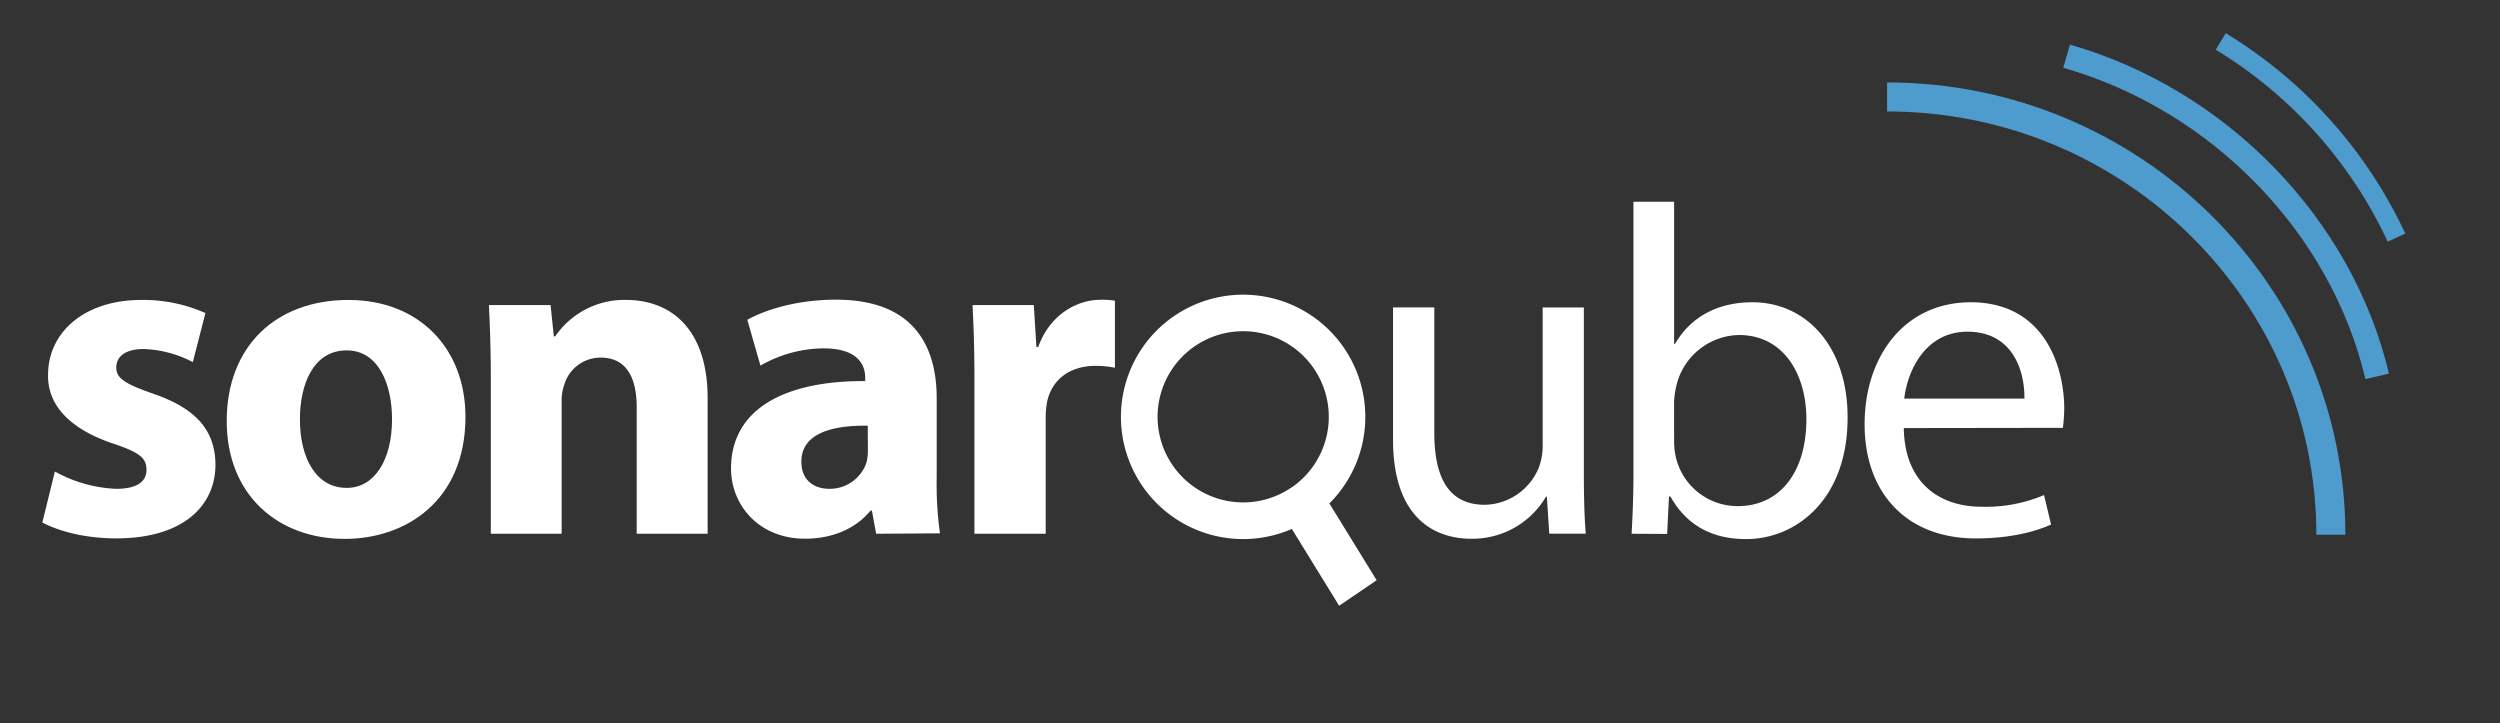 <svg id="Calque_1" data-name="Calque 1" xmlns="http://www.w3.org/2000/svg" viewBox="0 0 540.33 156.33"><rect x="0" y="0" width="540.33" height="156.33" fill="#333333" stroke="none"/><defs><style>.cls-1,.cls-2{fill:#fff;}.cls-2{fill-rule:evenodd;}.cls-3{fill:#4e9bcd;}</style></defs><title>SonarQube White</title><path class="cls-1" d="M11.86,101.91a29.92,29.92,0,0,0,13.23,3.74c4.65,0,6.57-1.62,6.57-4.14s-1.51-3.74-7.27-5.66c-10.21-3.44-14.15-9-14-14.85,0-9.2,7.89-16.17,20.11-16.17A33.07,33.07,0,0,1,44.4,67.66L41.67,78.27A24.24,24.24,0,0,0,31,75.44c-3.74,0-5.87,1.51-5.87,4,0,2.33,1.93,3.54,8,5.66,9.4,3.23,13.34,8,13.44,15.26,0,9.19-7.27,16-21.42,16-6.47,0-12.22-1.42-16-3.44Z"/><path class="cls-1" d="M100.6,90.09c0,18.09-12.83,26.38-26.08,26.38C60.08,116.47,49,107,49,91S59.47,64.83,75.34,64.83C90.5,64.83,100.6,75.24,100.6,90.09Zm-35.78.51c0,8.49,3.54,14.85,10.11,14.85,6,0,9.8-6,9.8-14.85,0-7.38-2.83-14.87-9.8-14.87C67.56,75.74,64.82,83.32,64.82,90.6Z"/><path class="cls-1" d="M106.08,81.7c0-6.16-.2-11.42-.41-15.76H119l.7,6.76H120a18.08,18.08,0,0,1,15.25-7.88c10.11,0,17.69,6.66,17.69,21.22v29.31H137.61V88c0-6.37-2.22-10.71-7.78-10.71A8.18,8.18,0,0,0,122,83a10.41,10.41,0,0,0-.61,3.84v28.51H106.08Z"/><path class="cls-1" d="M189.36,115.36l-.91-5h-.3c-3.23,3.95-8.3,6.07-14.15,6.07-10,0-16-7.29-16-15.16,0-12.83,11.52-19,29-18.91v-.7c0-2.63-1.42-6.37-9-6.37a27.8,27.8,0,0,0-13.64,3.73l-2.84-9.9c3.44-1.93,10.21-4.35,19.2-4.35,16.48,0,21.73,9.7,21.73,21.32v17.18a75.92,75.92,0,0,0,.71,12ZM187.55,92c-8.08-.1-14.35,1.83-14.35,7.78,0,3.95,2.63,5.87,6.07,5.87a8.39,8.39,0,0,0,8-5.66,10.87,10.87,0,0,0,.31-2.63Z"/><path class="cls-1" d="M210.61,82.2c0-7.27-.2-12-.41-16.26h13.24L224,75h.4c2.53-7.17,8.59-10.2,13.34-10.2a16.56,16.56,0,0,1,3.23.19V79.48a21.82,21.82,0,0,0-4.14-.41c-5.66,0-9.5,3-10.52,7.78a18.94,18.94,0,0,0-.3,3.44v25.07H210.61Z"/><path class="cls-1" d="M342.32,102c0,5,.1,9.5.41,13.34h-7.89l-.51-8h-.19a18.43,18.43,0,0,1-16.17,9.1c-7.68,0-16.89-4.24-16.89-21.42V66.44H310V93.53c0,9.29,2.83,15.57,10.92,15.57A12.88,12.88,0,0,0,332.61,101a13.15,13.15,0,0,0,.81-4.55v-30h8.9Z"/><path class="cls-1" d="M352.64,115.36c.2-3.34.4-8.3.4-12.64V43.6h8.79V74.33h.2c3.13-5.46,8.79-9,16.68-9,12.12,0,20.71,10.11,20.61,25,0,17.49-11,26.18-21.92,26.18-7.08,0-12.73-2.73-16.37-9.2h-.31l-.4,8.09Zm9.19-19.61a16.48,16.48,0,0,0,.41,3.23,13.71,13.71,0,0,0,13.33,10.41c9.31,0,14.85-7.58,14.85-18.79,0-9.8-5-18.19-14.55-18.19a14.17,14.17,0,0,0-13.54,10.91,17.47,17.47,0,0,0-.51,3.64Z"/><path class="cls-1" d="M411.47,92.52c.19,12,7.88,17,16.77,17A32.24,32.24,0,0,0,441.78,107l1.52,6.37c-3.13,1.41-8.49,3-16.27,3C412,116.37,403,106.47,403,91.71s8.69-26.38,22.94-26.38c16,0,20.21,14,20.21,23a33.67,33.67,0,0,1-.3,4.14Zm26.07-6.37c.1-5.66-2.31-14.46-12.32-14.46-9,0-12.94,8.3-13.65,14.46Z"/><path class="cls-2" d="M290.52,75.25a26.41,26.41,0,1,0-11.31,39.07l10.22,16.6,8.11-5.51-10.22-16.6a26.42,26.42,0,0,0,3.2-33.56M279.07,105.4A18.5,18.5,0,1,1,284,79.7a18.52,18.52,0,0,1-4.9,25.7"/><path class="cls-3" d="M506.91,115.57h-6.27c0-50.44-41.62-91.48-92.78-91.48V17.82C462.48,17.82,506.91,61.67,506.91,115.57Z"/><path class="cls-3" d="M511.25,81.93c-7.52-31.65-33.16-58.06-65.31-67.29l1.44-5c33.93,9.74,61,37.65,68.95,71.1Z"/><path class="cls-3" d="M516.06,52.23a96,96,0,0,0-37.17-41.49l2.17-3.57a100.24,100.24,0,0,1,38.8,43.31Z"/></svg>